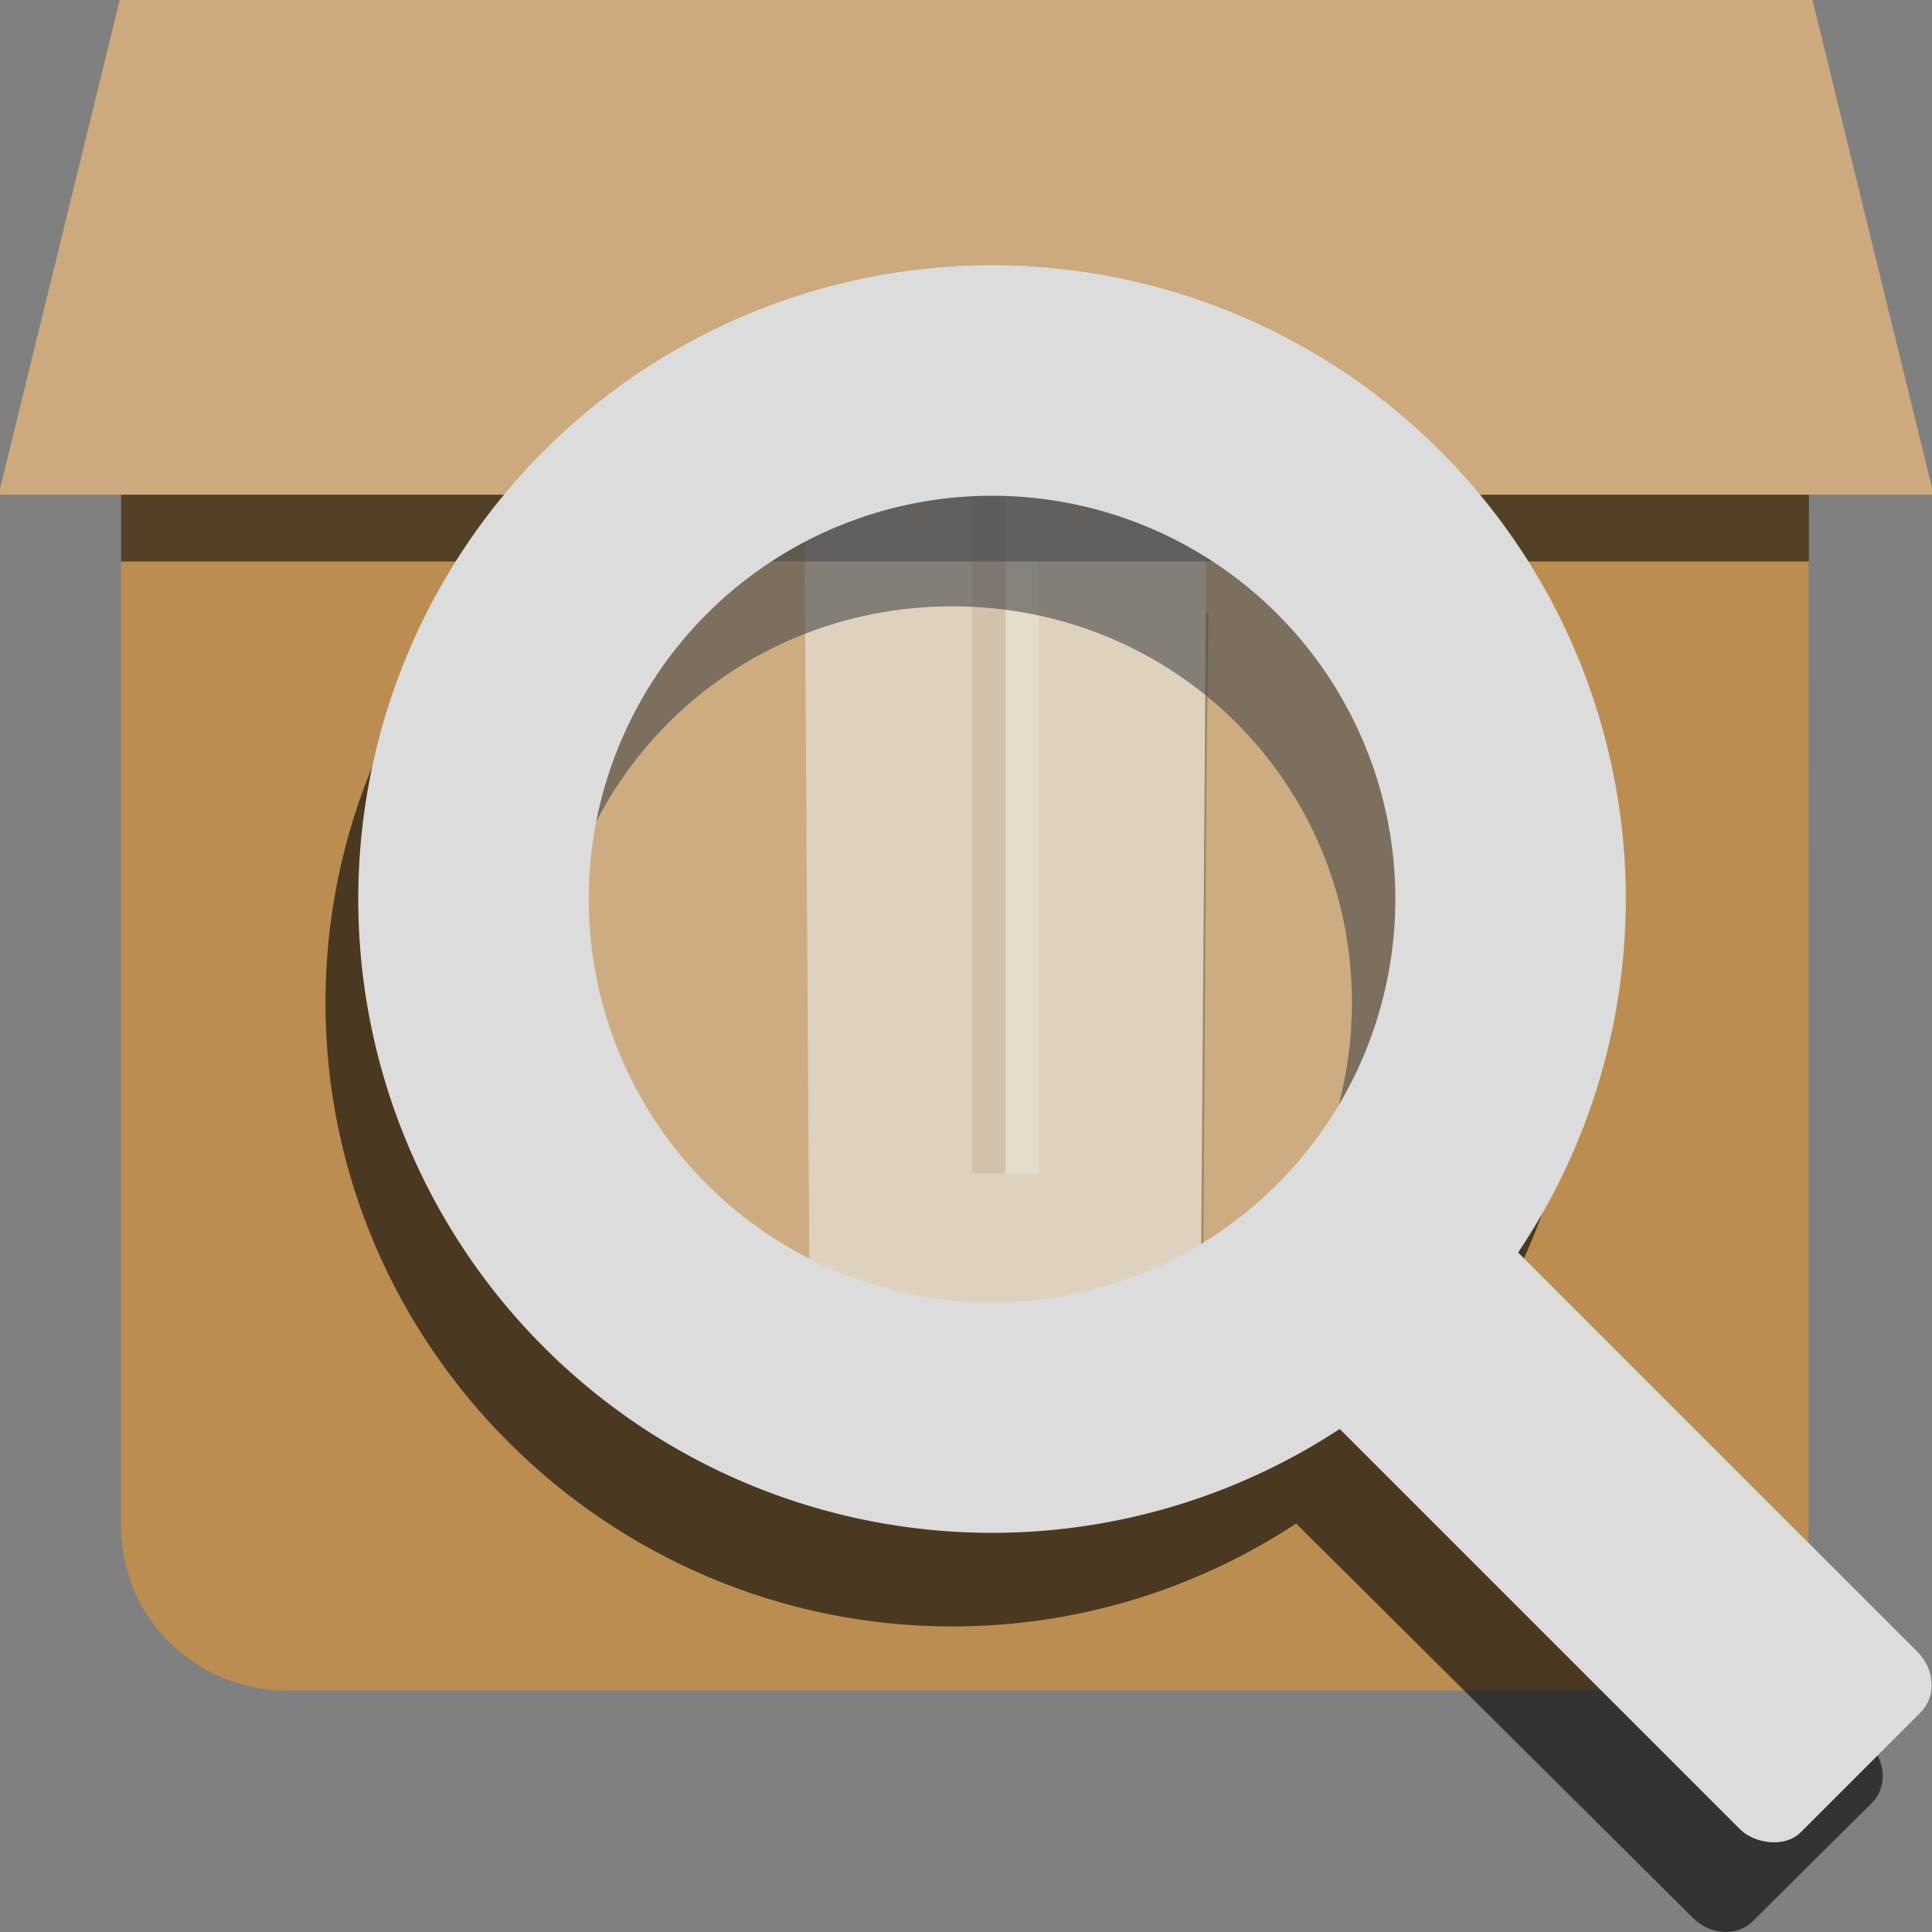 <svg width="48" version="1.1" xmlns="http://www.w3.org/2000/svg" height="48">
<rect width="100%" height="100%" fill="#808080" stroke="none"/>
<path style="fill:#bb8d51;stroke:none;color:#000" id="path3020" d="m 3.008,10.594 .001,27.33 c 5.62e-05,2.267 1.851,4.078 4.131,4.078 h 33.666 c 2.28,0 4.131,-1.811 4.131,-4.078 l -.001,-27.33 z "/>
<path style="opacity:.5;fill:#3a240f" id="path5008" d="m 30.025,15.235 -9.997,0 .05,3.921 .111,18.15 4.691,-.429 4.985,-.456 .027,-4.815 .084,-12.45 .05,-3.921 z "/>
<path style="fill:#d1c1a5" id="polygon120" d="m 29.976,12.13 -4.998,-.366 -4.998,.366 .05,7.332 .111,17.019 4.691,-.41 4.985,-.435 .027,-4.598 .084,-11.576 .05,-7.332 z "/>
<g style="stroke:none" id="g10" transform="matrix(1.695,0,0,1.695,-6.507,0)">
<g id="g4158" transform="translate(-5.423,6.611)">
<path style="opacity:.2;fill:#7f5731" id="rect4363" d="m 23.513,.539 .487,0 0,10.05 -.487,0 z "/>
<path style="opacity:.2;fill:#fff" id="rect4365" d="m 24,.539 .487,0 0,10.05 -.487,0 z "/>
</g>
<path style="opacity:.55;fill-rule:evenodd;stroke-linecap:square;stroke-width:.3" id="rect4162" d="m 5.614,7.23 24.739,0 0,1 -24.739,0 z "/>
<path style="fill:#ccaa7d;color:#000" id="path4306" d="m 5.594,0 -1.776,7.251 28.364,0 l -1.776,-7.251 Z "/>
</g>
<g id="g4177" transform="translate(-36.896,7.504)">
<g style="stroke:none" id="g4153" transform="translate(36.896,-7.504)">
<path style="opacity:.6" id="rect3896" d="m 23.662,9.413 c -8.56,0 -15.576,6.963 -15.576,15.498 0,8.535 7.017,15.498 15.576,15.498 3.146,0 6.082,-0.943 8.54,-2.557 l 9.861,9.8 c 0.434,0.431 1.098,0.466 1.489,0.077 l 2.953,-2.935 c 0.391,-0.389 0.356,-1.049 -0.078,-1.48 l -9.84,-9.78 c 1.672,-2.468 2.651,-5.436 2.651,-8.623 0,-8.535 -7.016,-15.498 -15.576,-15.498 z m 0,5.651 c 5.525,0 9.926,4.385 9.926,9.848 0,5.463 -4.401,9.848 -9.926,9.848 -5.525,0 -9.927,-4.385 -9.927,-9.848 0,-5.463 4.402,-9.848 9.927,-9.848 z"/>
<rect width="6.235" x="-1.568" y="46.868" rx="1.009" height="16.966" ry="1.12" style="fill:#dcdcdc" id="rect3755" transform="matrix(0.707,-0.707,0.707,0.707,0,0)"/>
<circle cx="24.158" cy="22.635" style="fill:#fff;fill-rule:evenodd;stroke-linejoin:round;fill-opacity:.275;stroke-linecap:square" r="11" id="path4228"/>
</g>
<path style="fill:none;stroke:#dcdcdc;stroke-width:5.726" id="path2985" d="m 74.426,14.833 a 12.883,12.883 0 0,1 -12.883,12.883 12.883,12.883 0 0,1 -12.883,-12.883 12.883,12.883 0 0,1 12.883,-12.883 12.883,12.883 0 0,1 12.883,12.883 z "/>
</g>
</svg>
